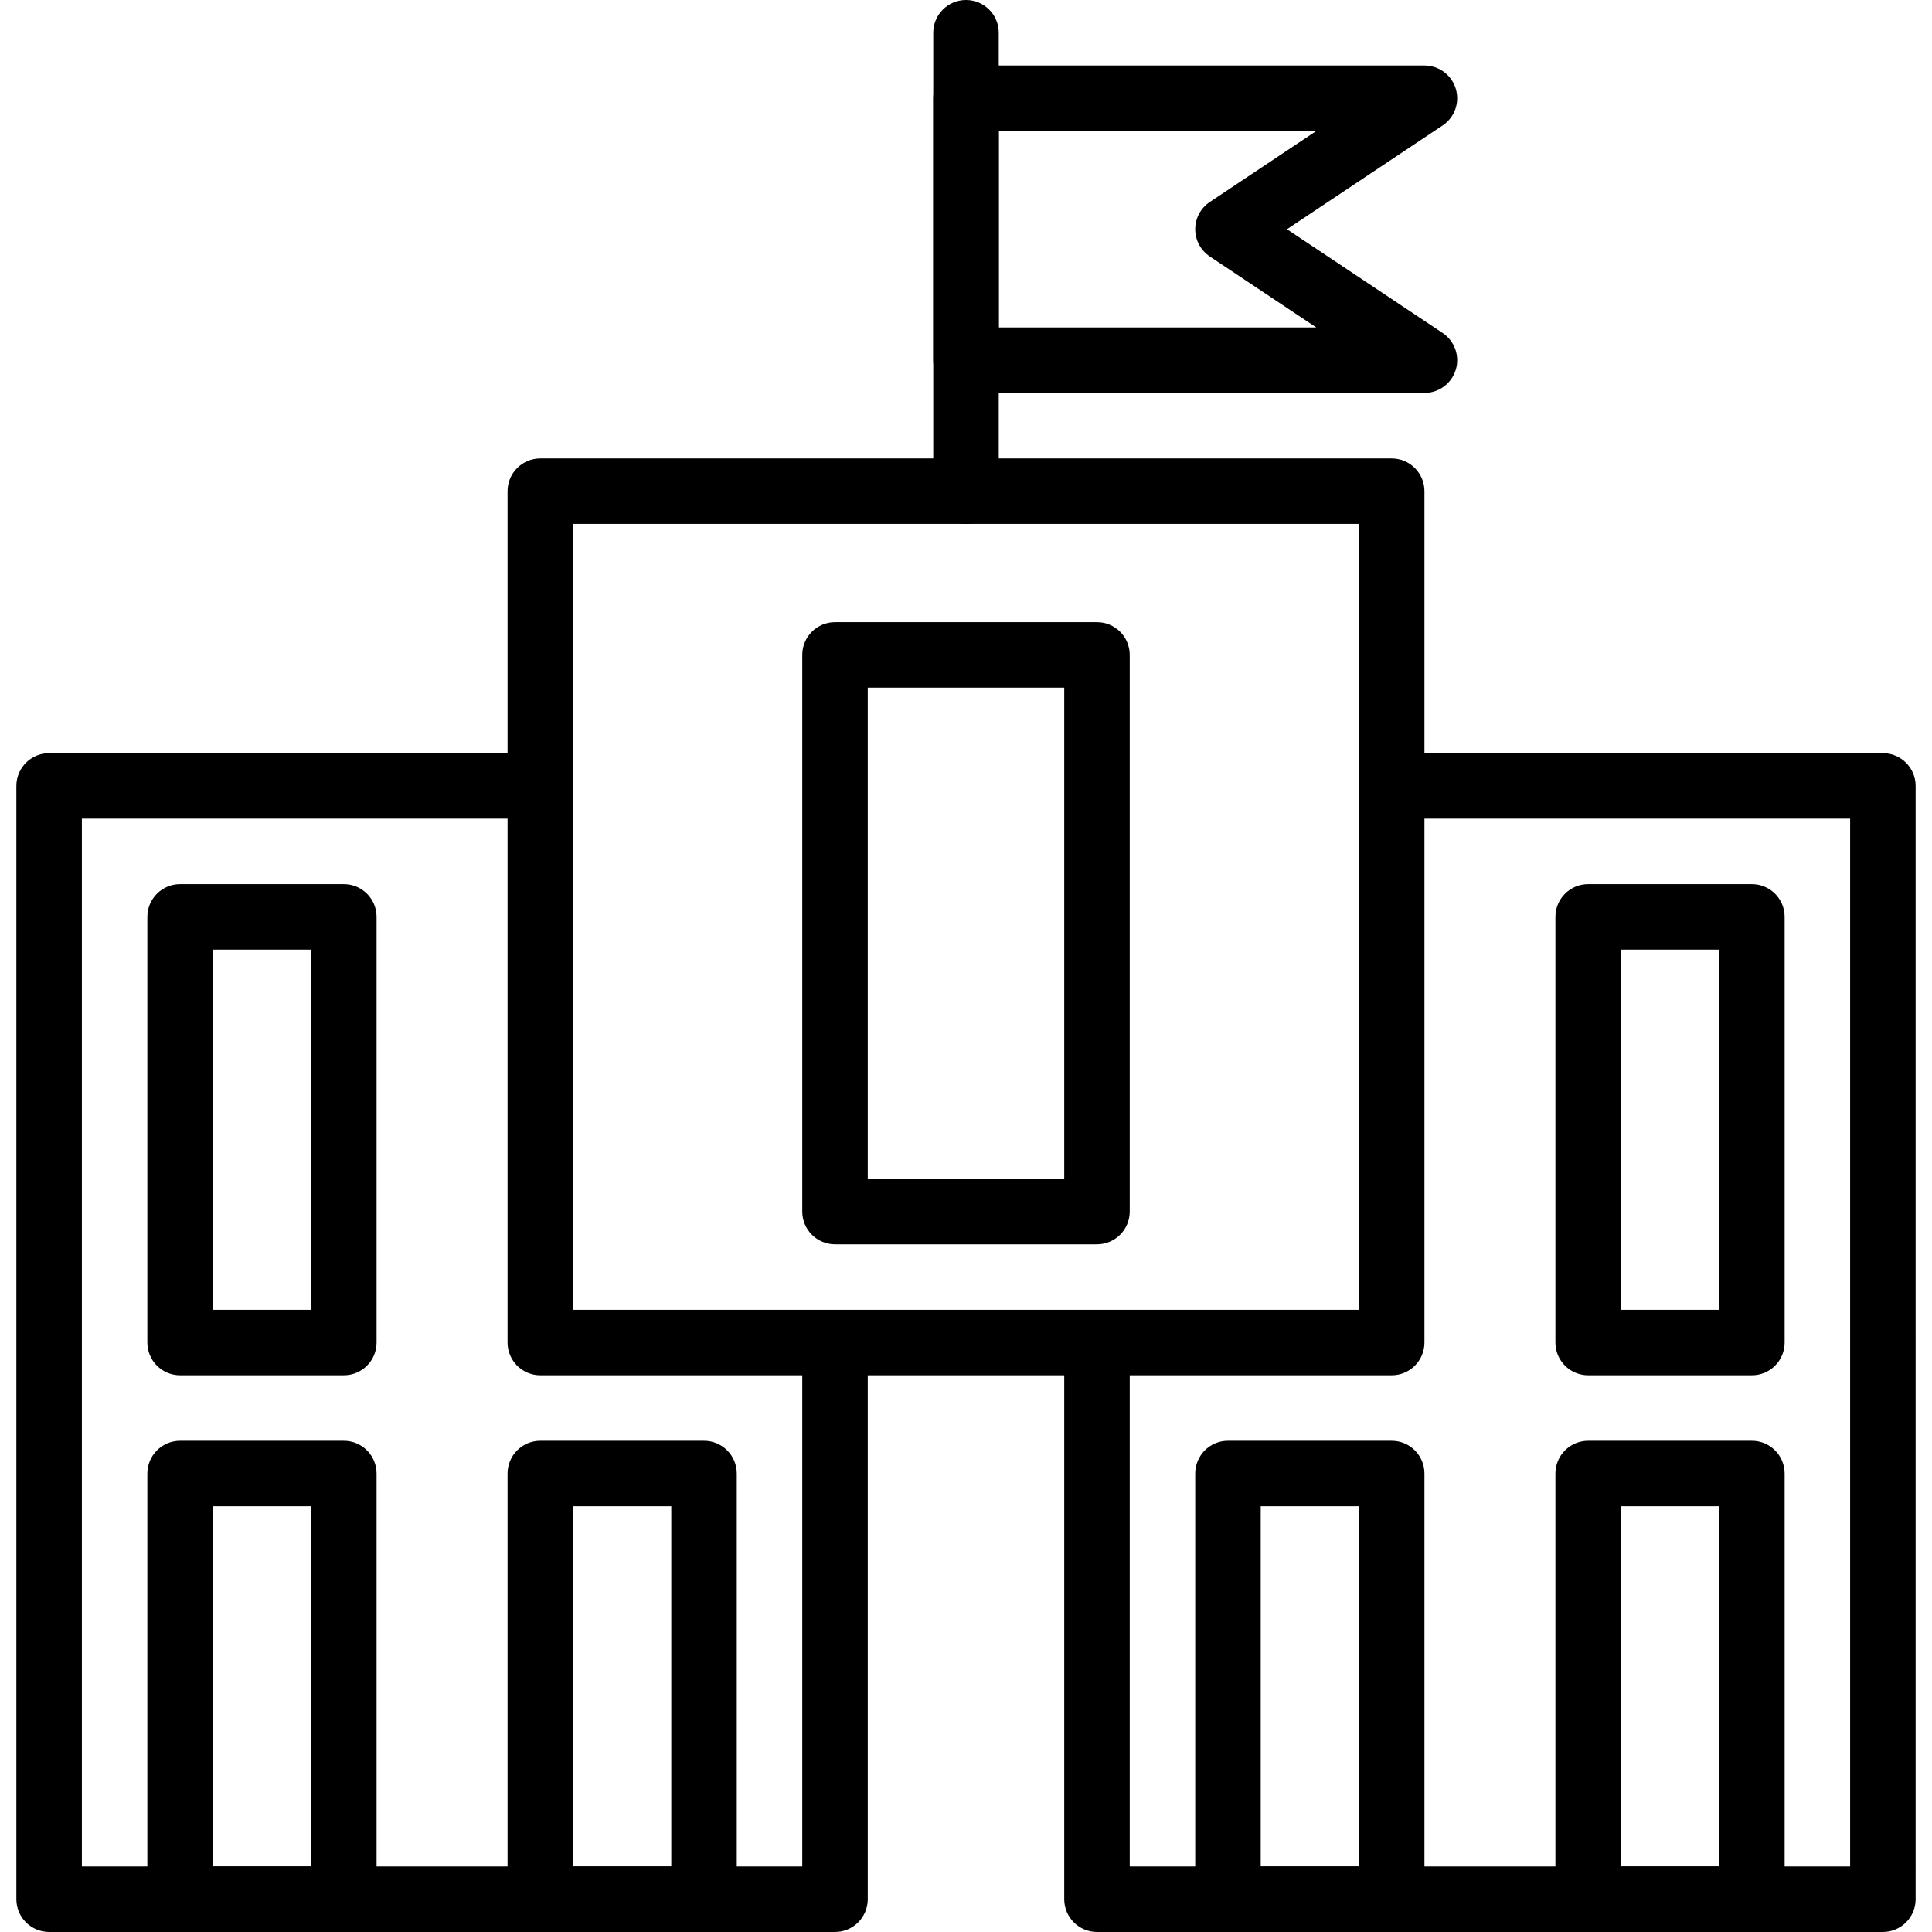 <?xml version="1.0" encoding="iso-8859-1"?>
<!-- Generator: Adobe Illustrator 19.0.0, SVG Export Plug-In . SVG Version: 6.00 Build 0)  -->
<svg version="1.1" id="Capa_1" xmlns="http://www.w3.org/2000/svg" xmlns:xlink="http://www.w3.org/1999/xlink" x="0px" y="0px"
	 viewBox="0 0 512 512" style="enable-background:new 0 0 512 512;" xml:space="preserve">
<g>
	<g>
		<path d="M221.288,348.151c-4.79,0-8.678,3.888-8.678,8.678v137.815H21.695V216.949h119.031c4.79,0,8.678-3.888,8.678-8.678
			s-3.888-8.678-8.678-8.678H13.017c-4.79,0-8.678,3.888-8.678,8.678v295.051c0,4.79,3.888,8.678,8.678,8.678h208.271
			c4.79,0,8.678-3.888,8.678-8.678V356.829C229.966,352.039,226.078,348.151,221.288,348.151z"/>
	</g>
</g>
<g>
	<g>
		<path d="M498.983,199.593H370.128c-4.79,0-8.678,3.888-8.678,8.678s3.888,8.678,8.678,8.678h120.177v277.695H299.39V358.669
			c0-4.79-3.888-8.678-8.678-8.678s-8.678,3.888-8.678,8.678v144.653c0,4.79,3.888,8.678,8.678,8.678h208.271
			c4.79,0,8.678-3.888,8.678-8.678V208.271C507.661,203.481,503.773,199.593,498.983,199.593z"/>
	</g>
</g>
<g>
	<g>
		<path d="M368.814,121.492H143.186c-4.79,0-8.678,3.888-8.678,8.678v225.627c0,4.79,3.888,8.678,8.678,8.678h225.627
			c4.79,0,8.678-3.888,8.678-8.678V130.169C377.492,125.379,373.604,121.492,368.814,121.492z M360.136,347.119H151.864V138.847
			h208.271V347.119z"/>
	</g>
</g>
<g>
	<g>
		<path d="M91.119,381.831h-43.39c-4.79,0-8.678,3.888-8.678,8.678v112.814c0,4.79,3.888,8.678,8.678,8.678h43.39
			c4.79,0,8.678-3.888,8.678-8.678V390.508C99.797,385.718,95.909,381.831,91.119,381.831z M82.441,494.644H56.407v-95.458h26.034
			V494.644z"/>
	</g>
</g>
<g>
	<g>
		<path d="M186.576,381.831h-43.39c-4.79,0-8.678,3.888-8.678,8.678v112.814c0,4.79,3.888,8.678,8.678,8.678h43.39
			c4.79,0,8.678-3.888,8.678-8.678V390.508C195.254,385.718,191.367,381.831,186.576,381.831z M177.898,494.644h-26.034v-95.458
			h26.034V494.644z"/>
	</g>
</g>
<g>
	<g>
		<path d="M368.814,381.831h-43.39c-4.79,0-8.678,3.888-8.678,8.678v112.814c0,4.79,3.888,8.678,8.678,8.678h43.39
			c4.79,0,8.678-3.888,8.678-8.678V390.508C377.492,385.718,373.604,381.831,368.814,381.831z M360.136,494.644h-26.034v-95.458
			h26.034V494.644z"/>
	</g>
</g>
<g>
	<g>
		<path d="M91.119,234.305h-43.39c-4.79,0-8.678,3.888-8.678,8.678v112.814c0,4.79,3.888,8.678,8.678,8.678h43.39
			c4.79,0,8.678-3.888,8.678-8.678V242.983C99.797,238.193,95.909,234.305,91.119,234.305z M82.441,347.119H56.407v-95.458h26.034
			V347.119z"/>
	</g>
</g>
<g>
	<g>
		<path d="M290.712,164.881h-69.424c-4.79,0-8.678,3.888-8.678,8.678v147.525c0,4.79,3.888,8.678,8.678,8.678h69.424
			c4.79,0,8.678-3.888,8.678-8.678V173.559C299.39,168.769,295.502,164.881,290.712,164.881z M282.034,312.407h-52.068V182.237
			h52.068V312.407z"/>
	</g>
</g>
<g>
	<g>
		<path d="M464.271,381.831h-43.39c-4.79,0-8.678,3.888-8.678,8.678v112.814c0,4.79,3.888,8.678,8.678,8.678h43.39
			c4.79,0,8.678-3.888,8.678-8.678V390.508C472.949,385.718,469.061,381.831,464.271,381.831z M455.593,494.644h-26.034v-95.458
			h26.034V494.644z"/>
	</g>
</g>
<g>
	<g>
		<path d="M464.271,234.305h-43.39c-4.79,0-8.678,3.888-8.678,8.678v112.814c0,4.79,3.888,8.678,8.678,8.678h43.39
			c4.79,0,8.678-3.888,8.678-8.678V242.983C472.949,238.193,469.061,234.305,464.271,234.305z M455.593,347.119h-26.034v-95.458
			h26.034V347.119z"/>
	</g>
</g>
<g>
	<g>
		<path d="M256,0c-4.79,0-8.678,3.888-8.678,8.678v121.492c0,4.79,3.888,8.678,8.678,8.678s8.678-3.888,8.678-8.678V8.678
			C264.678,3.888,260.79,0,256,0z"/>
	</g>
</g>
<g>
	<g>
		<path d="M382.303,88.238l-41.238-27.492l41.238-27.492c3.185-2.122,4.604-6.075,3.493-9.737c-1.106-3.658-4.482-6.161-8.305-6.161
			H256c-4.79,0-8.678,3.888-8.678,8.678v69.424c0,4.79,3.888,8.678,8.678,8.678h121.492c3.823,0,7.198-2.504,8.305-6.161
			C386.907,94.312,385.484,90.359,382.303,88.238z M264.678,86.78V34.712h84.155l-28.221,18.814c-2.417,1.61-3.866,4.317-3.866,7.22
			c0,2.903,1.449,5.61,3.866,7.22l28.221,18.814H264.678z"/>
	</g>
</g>
<g>
</g>
<g>
</g>
<g>
</g>
<g>
</g>
<g>
</g>
<g>
</g>
<g>
</g>
<g>
</g>
<g>
</g>
<g>
</g>
<g>
</g>
<g>
</g>
<g>
</g>
<g>
</g>
<g>
</g>
</svg>
